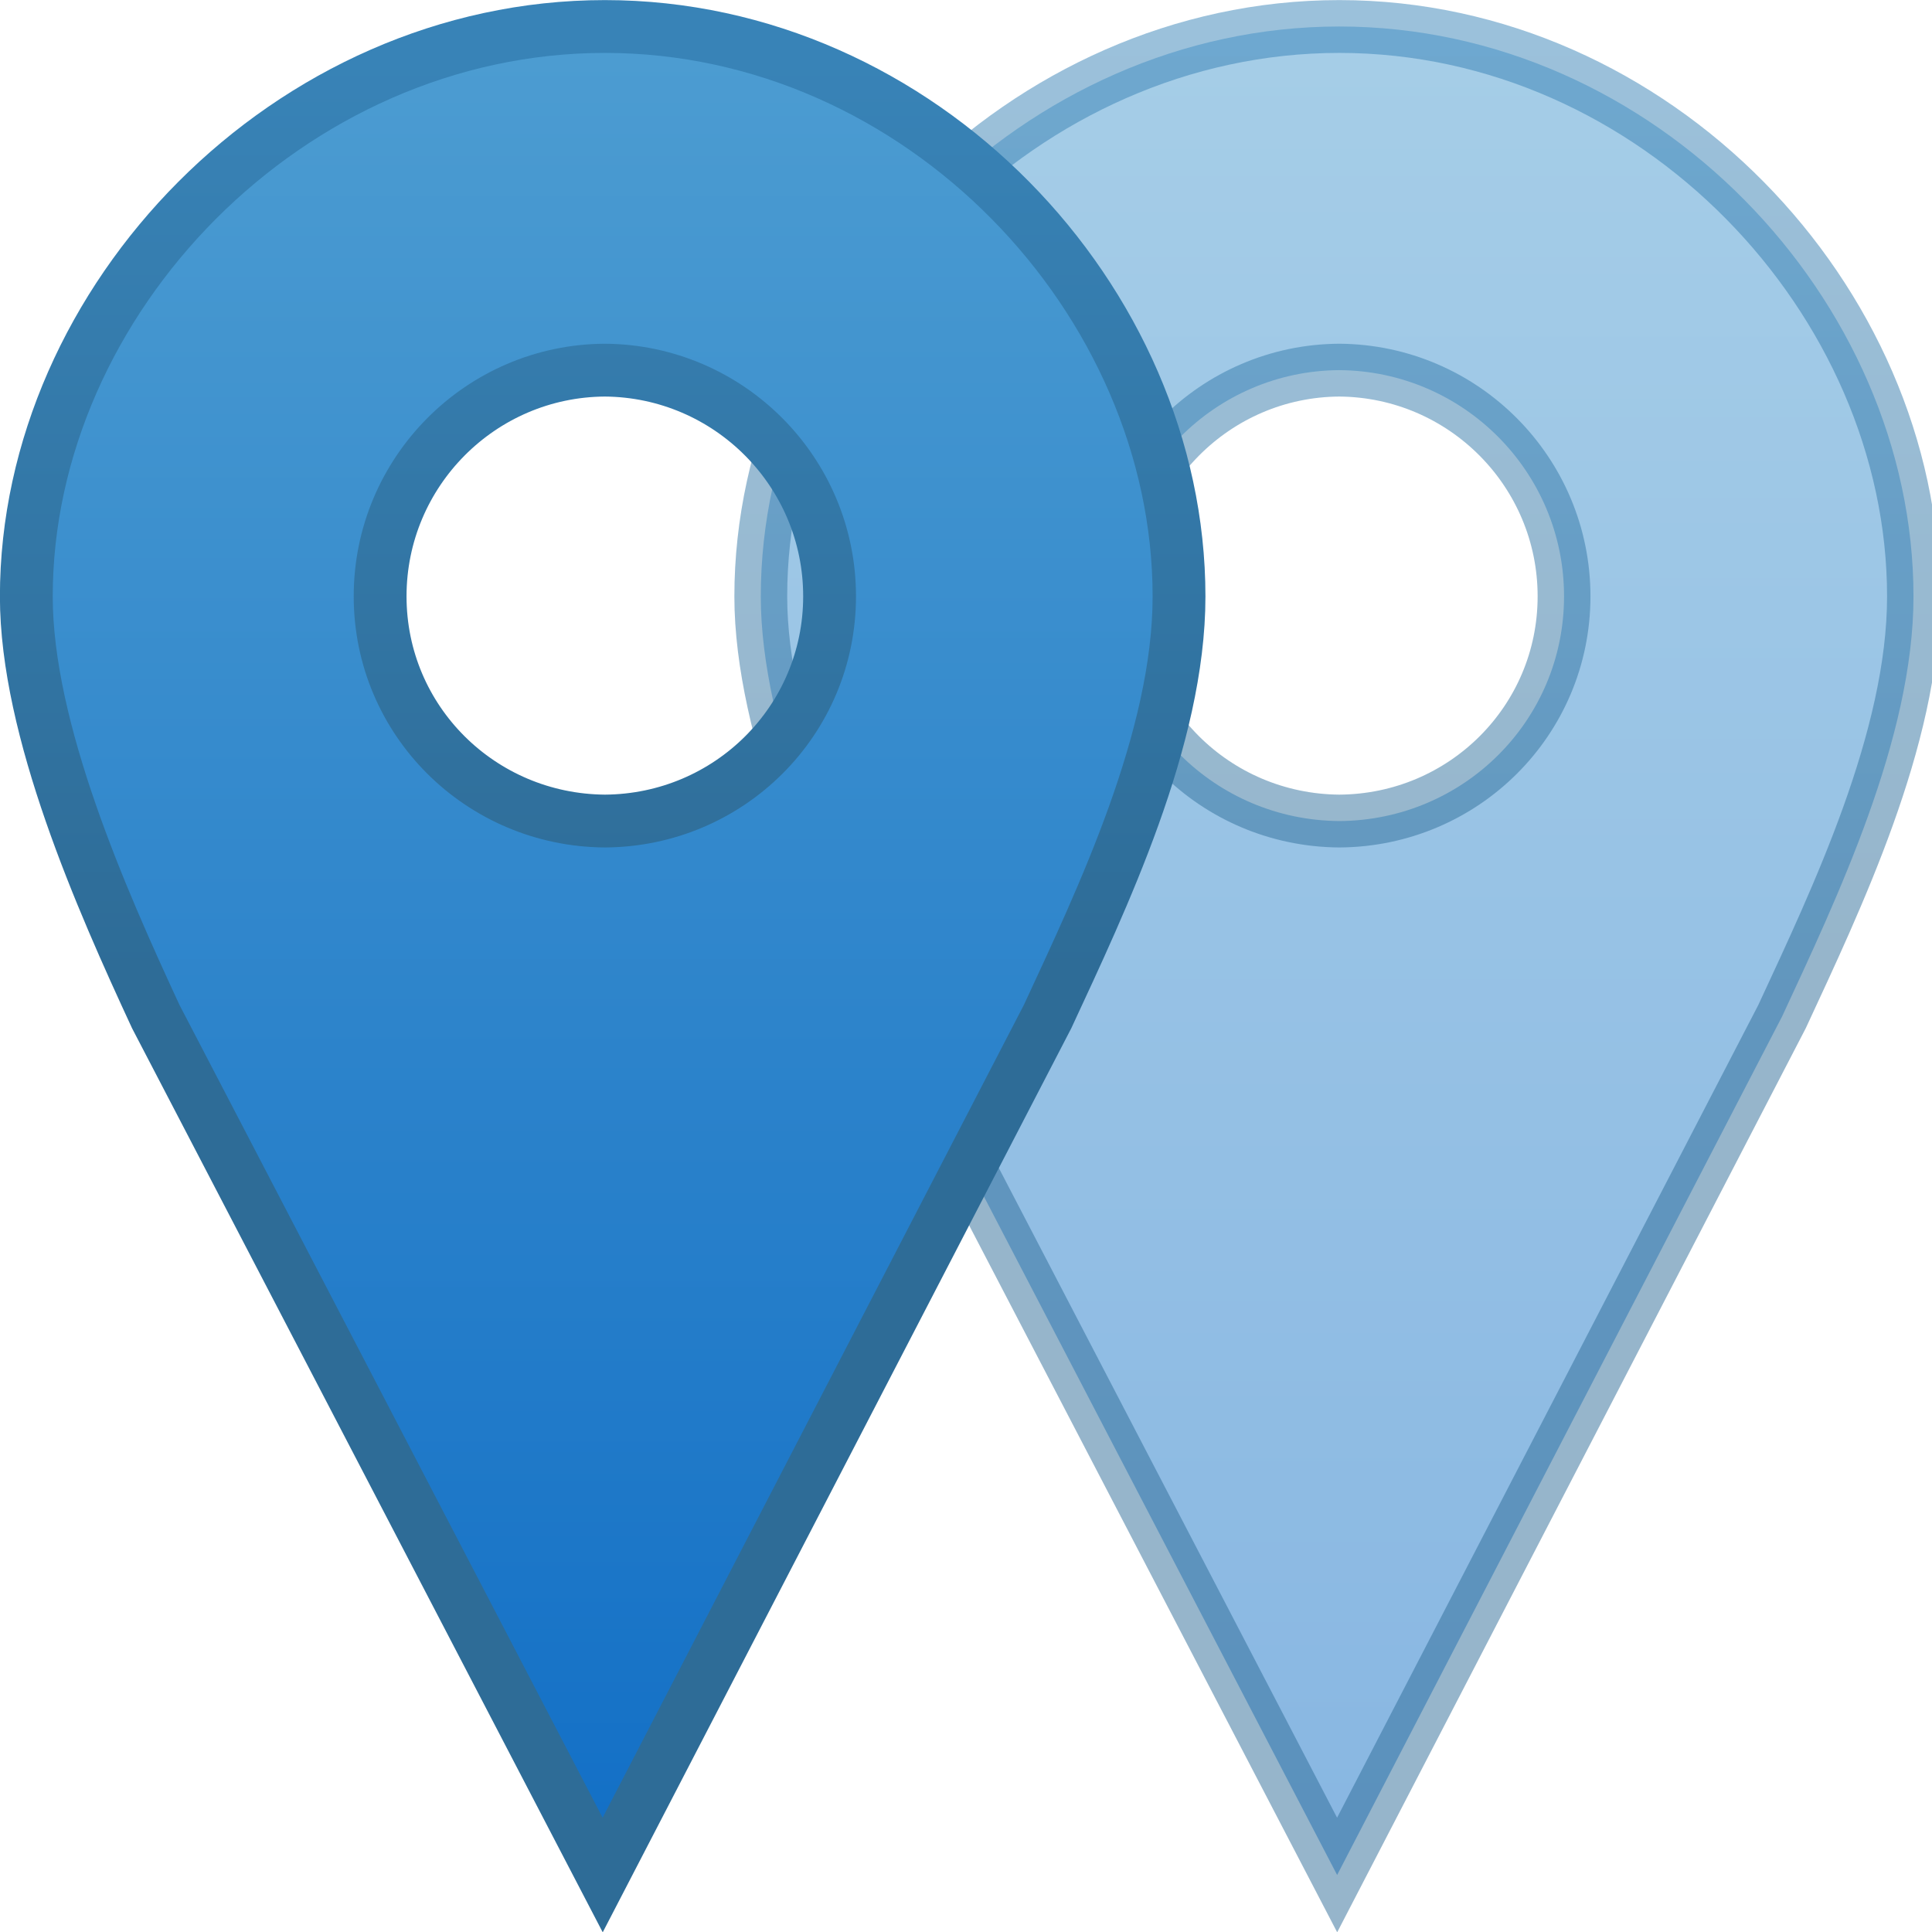 <?xml version="1.0" encoding="UTF-8" standalone="no"?>
<!-- Created with Inkscape (http://www.inkscape.org/) -->

<svg
   xmlns:dc="http://purl.org/dc/elements/1.1/"
   xmlns:cc="http://creativecommons.org/ns#"
   xmlns:rdf="http://www.w3.org/1999/02/22-rdf-syntax-ns#"
   xmlns:svg="http://www.w3.org/2000/svg"
   xmlns="http://www.w3.org/2000/svg"
   xmlns:xlink="http://www.w3.org/1999/xlink"
   xmlns:sodipodi="http://sodipodi.sourceforge.net/DTD/sodipodi-0.dtd"
   xmlns:inkscape="http://www.inkscape.org/namespaces/inkscape"
   width="40.227"
   height="40.227"
   viewBox="0 0 10.643 10.643"
   version="1.1"
   id="svg986"
   inkscape:version="0.92.4 (5da689c313, 2019-01-14)"
   sodipodi:docname="marker.svg">
  <defs
     id="defs980">
    <linearGradient
       xlink:href="#a"
       id="c"
       gradientUnits="userSpaceOnUse"
       gradientTransform="matrix(0.265,0,0,0.265,-9.73,-13.857)"
       x1="445.301"
       y1="541.286"
       x2="445.301"
       y2="503.72" />
    <linearGradient
       id="a">
      <stop
         offset="0"
         stop-color="#126fc6"
         id="stop894" />
      <stop
         offset="1"
         stop-color="#4c9cd1"
         id="stop896" />
    </linearGradient>
    <linearGradient
       xlink:href="#b"
       id="d"
       gradientUnits="userSpaceOnUse"
       gradientTransform="matrix(0.265,0,0,0.265,14.501,-13.857)"
       x1="351.748"
       y1="522.774"
       x2="351.748"
       y2="503.721" />
    <linearGradient
       id="b">
      <stop
         offset="0"
         stop-color="#2e6c97"
         id="stop889" />
      <stop
         offset="1"
         stop-color="#3883b7"
         id="stop891" />
    </linearGradient>
    <linearGradient
       xlink:href="#a"
       id="c-9"
       gradientUnits="userSpaceOnUse"
       gradientTransform="matrix(0.265,0,0,0.265,-4.967,-13.857)"
       x1="445.301"
       y1="541.286"
       x2="445.301"
       y2="503.72" />
    <linearGradient
       xlink:href="#b"
       id="d-4"
       gradientUnits="userSpaceOnUse"
       gradientTransform="matrix(0.265,0,0,0.265,19.263,-13.857)"
       x1="351.748"
       y1="522.774"
       x2="351.748"
       y2="503.721" />
    <linearGradient
       inkscape:collect="always"
       xlink:href="#a"
       id="linearGradient1619"
       gradientUnits="userSpaceOnUse"
       gradientTransform="matrix(0.265,0,0,0.265,-5.684,-13.857)"
       x1="445.301"
       y1="541.286"
       x2="445.301"
       y2="503.72" />
    <linearGradient
       inkscape:collect="always"
       xlink:href="#b"
       id="linearGradient1621"
       gradientUnits="userSpaceOnUse"
       gradientTransform="matrix(0.265,0,0,0.265,18.547,-13.857)"
       x1="351.748"
       y1="522.774"
       x2="351.748"
       y2="503.721" />
  </defs>
  <sodipodi:namedview
     id="base"
     pagecolor="#ffffff"
     bordercolor="#666666"
     borderopacity="1.0"
     inkscape:pageopacity="0.0"
     inkscape:pageshadow="2"
     inkscape:zoom="11.313709"
     inkscape:cx="-11.438537"
     inkscape:cy="15.614913"
     inkscape:document-units="mm"
     inkscape:current-layer="layer1"
     showgrid="false"
     fit-margin-top="0"
     fit-margin-left="0"
     fit-margin-right="0"
     fit-margin-bottom="0"
     units="px"
     inkscape:window-width="1920"
     inkscape:window-height="986"
     inkscape:window-x="-11"
     inkscape:window-y="-11"
     inkscape:window-maximized="1" />
  <g
     inkscape:label="Layer 1"
     inkscape:groupmode="layer"
     id="layer1"
     transform="translate(-104.781,-119.321)">
    <path
       inkscape:connector-curvature="0"
       style="fill:url(#linearGradient1619);stroke:url(#linearGradient1621);stroke-width:0.291;stroke-linecap:round;fill-opacity:1;opacity:0.5"
       id="path1617"
       d="m 112.159,119.467 c -1.739,0 -3.187,1.506 -3.187,3.14 0,0.735 0.414,1.669 0.713,2.314 l 2.462,4.729 2.451,-4.729 c 0.299,-0.645 0.724,-1.532 0.724,-2.314 0,-1.634 -1.424,-3.14 -3.163,-3.14 z m 0,1.893 c 0.684,0.005 1.238,0.561 1.238,1.246 0,0.685 -0.554,1.234 -1.238,1.238 -0.684,-0.005 -1.238,-0.553 -1.238,-1.238 0,-0.685 0.554,-1.242 1.238,-1.246 z" />
    <path
       d="m 108.113,119.467 c -1.739,0 -3.187,1.506 -3.187,3.14 0,0.735 0.414,1.669 0.713,2.314 l 2.462,4.729 2.451,-4.729 c 0.299,-0.645 0.724,-1.532 0.724,-2.314 0,-1.634 -1.424,-3.14 -3.163,-3.14 z m 0,1.893 c 0.684,0.005 1.238,0.561 1.238,1.246 0,0.685 -0.554,1.234 -1.238,1.238 -0.684,-0.005 -1.238,-0.553 -1.238,-1.238 0,-0.685 0.554,-1.242 1.238,-1.246 z"
       id="path931"
       style="fill:url(#c);stroke:url(#d);stroke-width:0.291;stroke-linecap:round"
       inkscape:connector-curvature="0" />
  </g>
</svg>
